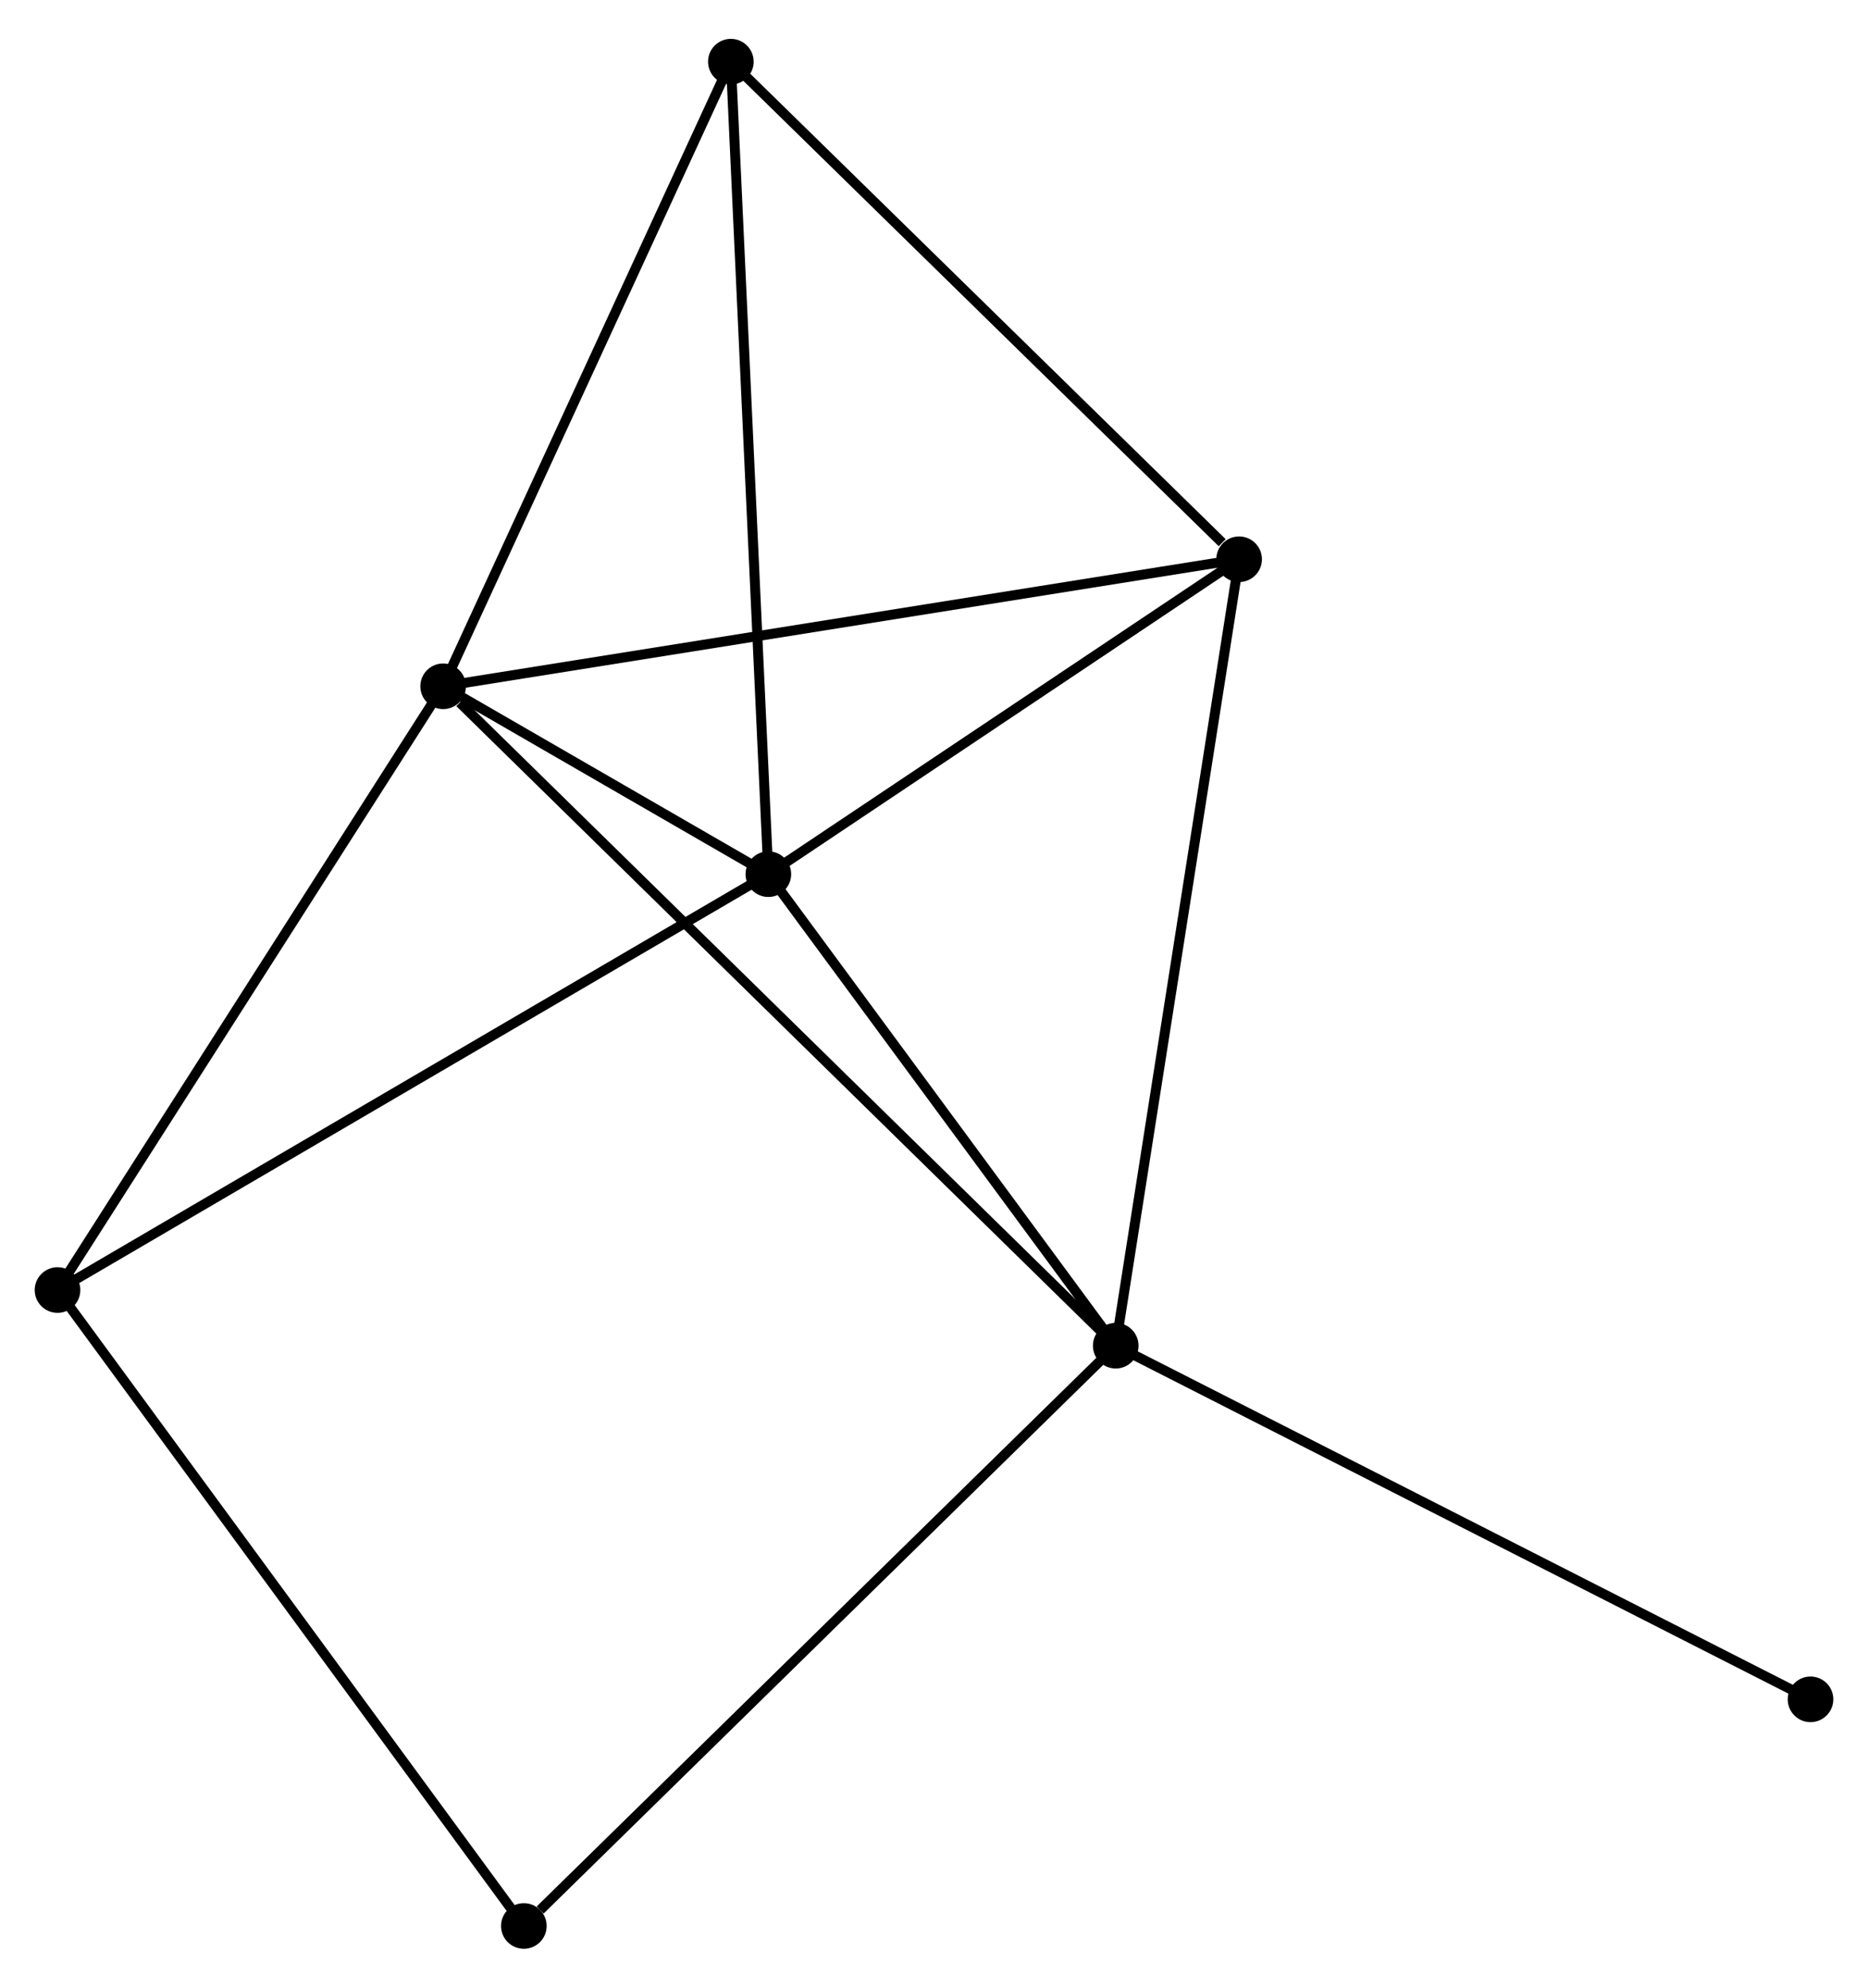 <?xml version="1.0" encoding="UTF-8" standalone="no"?>
<!DOCTYPE svg PUBLIC "-//W3C//DTD SVG 1.1//EN"
 "http://www.w3.org/Graphics/SVG/1.1/DTD/svg11.dtd">
<!-- Generated by graphviz version 2.36.0 (20140111.2315)
 -->
<!-- Title: %3 Pages: 1 -->
<svg width="188pt" height="200pt"
 viewBox="0.00 0.00 188.37 199.56" xmlns="http://www.w3.org/2000/svg" xmlns:xlink="http://www.w3.org/1999/xlink">
<g id="graph0" class="graph" transform="scale(1 1) rotate(0) translate(4 195.557)">
<title>%3</title>
<!-- 0 -->
<g id="node1" class="node"><title>0</title>
<ellipse fill="black" stroke="black" cx="40.687" cy="-126.783" rx="1.8" ry="1.8"/>
</g>
<!-- 1 -->
<g id="node2" class="node"><title>1</title>
<ellipse fill="black" stroke="black" cx="73.482" cy="-107.842" rx="1.8" ry="1.8"/>
</g>
<!-- 0&#45;&#45;1 -->
<g id="edge1" class="edge"><title>0&#45;&#45;1</title>
<path fill="none" stroke="black" d="M42.45,-125.765C48.198,-122.445 66.338,-111.968 71.867,-108.775"/>
</g>
<!-- 2 -->
<g id="node3" class="node"><title>2</title>
<ellipse fill="black" stroke="black" cx="108.51" cy="-60.303" rx="1.8" ry="1.8"/>
</g>
<!-- 0&#45;&#45;2 -->
<g id="edge2" class="edge"><title>0&#45;&#45;2</title>
<path fill="none" stroke="black" d="M42.364,-125.14C51.829,-115.862 98.464,-70.15 107.125,-61.661"/>
</g>
<!-- 3 -->
<g id="node4" class="node"><title>3</title>
<ellipse fill="black" stroke="black" cx="120.953" cy="-139.591" rx="1.8" ry="1.8"/>
</g>
<!-- 0&#45;&#45;3 -->
<g id="edge3" class="edge"><title>0&#45;&#45;3</title>
<path fill="none" stroke="black" d="M42.671,-127.1C53.776,-128.872 108.115,-137.542 119.038,-139.285"/>
</g>
<!-- 4 -->
<g id="node5" class="node"><title>4</title>
<ellipse fill="black" stroke="black" cx="1.8" cy="-65.914" rx="1.8" ry="1.8"/>
</g>
<!-- 0&#45;&#45;4 -->
<g id="edge4" class="edge"><title>0&#45;&#45;4</title>
<path fill="none" stroke="black" d="M39.565,-125.027C33.887,-116.139 8.367,-76.193 2.853,-67.561"/>
</g>
<!-- 5 -->
<g id="node6" class="node"><title>5</title>
<ellipse fill="black" stroke="black" cx="69.7" cy="-189.757" rx="1.8" ry="1.8"/>
</g>
<!-- 0&#45;&#45;5 -->
<g id="edge5" class="edge"><title>0&#45;&#45;5</title>
<path fill="none" stroke="black" d="M41.524,-128.6C45.761,-137.796 64.8,-179.122 68.914,-188.052"/>
</g>
<!-- 1&#45;&#45;2 -->
<g id="edge6" class="edge"><title>1&#45;&#45;2</title>
<path fill="none" stroke="black" d="M74.647,-106.26C79.966,-99.042 101.903,-69.27 107.305,-61.939"/>
</g>
<!-- 1&#45;&#45;3 -->
<g id="edge7" class="edge"><title>1&#45;&#45;3</title>
<path fill="none" stroke="black" d="M75.061,-108.898C82.269,-113.718 111.999,-133.602 119.319,-138.498"/>
</g>
<!-- 1&#45;&#45;4 -->
<g id="edge8" class="edge"><title>1&#45;&#45;4</title>
<path fill="none" stroke="black" d="M71.71,-106.805C61.793,-101.004 13.265,-72.62 3.51,-66.914"/>
</g>
<!-- 1&#45;&#45;5 -->
<g id="edge9" class="edge"><title>1&#45;&#45;5</title>
<path fill="none" stroke="black" d="M73.388,-109.867C72.865,-121.2 70.305,-176.655 69.79,-187.803"/>
</g>
<!-- 2&#45;&#45;3 -->
<g id="edge10" class="edge"><title>2&#45;&#45;3</title>
<path fill="none" stroke="black" d="M108.818,-62.263C110.539,-73.233 118.963,-126.909 120.656,-137.699"/>
</g>
<!-- 6 -->
<g id="node7" class="node"><title>6</title>
<ellipse fill="black" stroke="black" cx="48.825" cy="-1.8" rx="1.8" ry="1.8"/>
</g>
<!-- 2&#45;&#45;6 -->
<g id="edge11" class="edge"><title>2&#45;&#45;6</title>
<path fill="none" stroke="black" d="M107.035,-58.857C98.849,-50.833 59.071,-11.844 50.468,-3.41"/>
</g>
<!-- 7 -->
<g id="node8" class="node"><title>7</title>
<ellipse fill="black" stroke="black" cx="178.573" cy="-24.65" rx="1.8" ry="1.8"/>
</g>
<!-- 2&#45;&#45;7 -->
<g id="edge12" class="edge"><title>2&#45;&#45;7</title>
<path fill="none" stroke="black" d="M110.242,-59.422C119.851,-54.532 166.545,-30.771 176.644,-25.632"/>
</g>
<!-- 3&#45;&#45;5 -->
<g id="edge13" class="edge"><title>3&#45;&#45;5</title>
<path fill="none" stroke="black" d="M119.247,-141.26C111.327,-149.012 78.213,-181.424 71.064,-188.422"/>
</g>
<!-- 4&#45;&#45;6 -->
<g id="edge14" class="edge"><title>4&#45;&#45;6</title>
<path fill="none" stroke="black" d="M2.962,-64.329C9.412,-55.536 40.752,-12.807 47.53,-3.565"/>
</g>
</g>
</svg>
